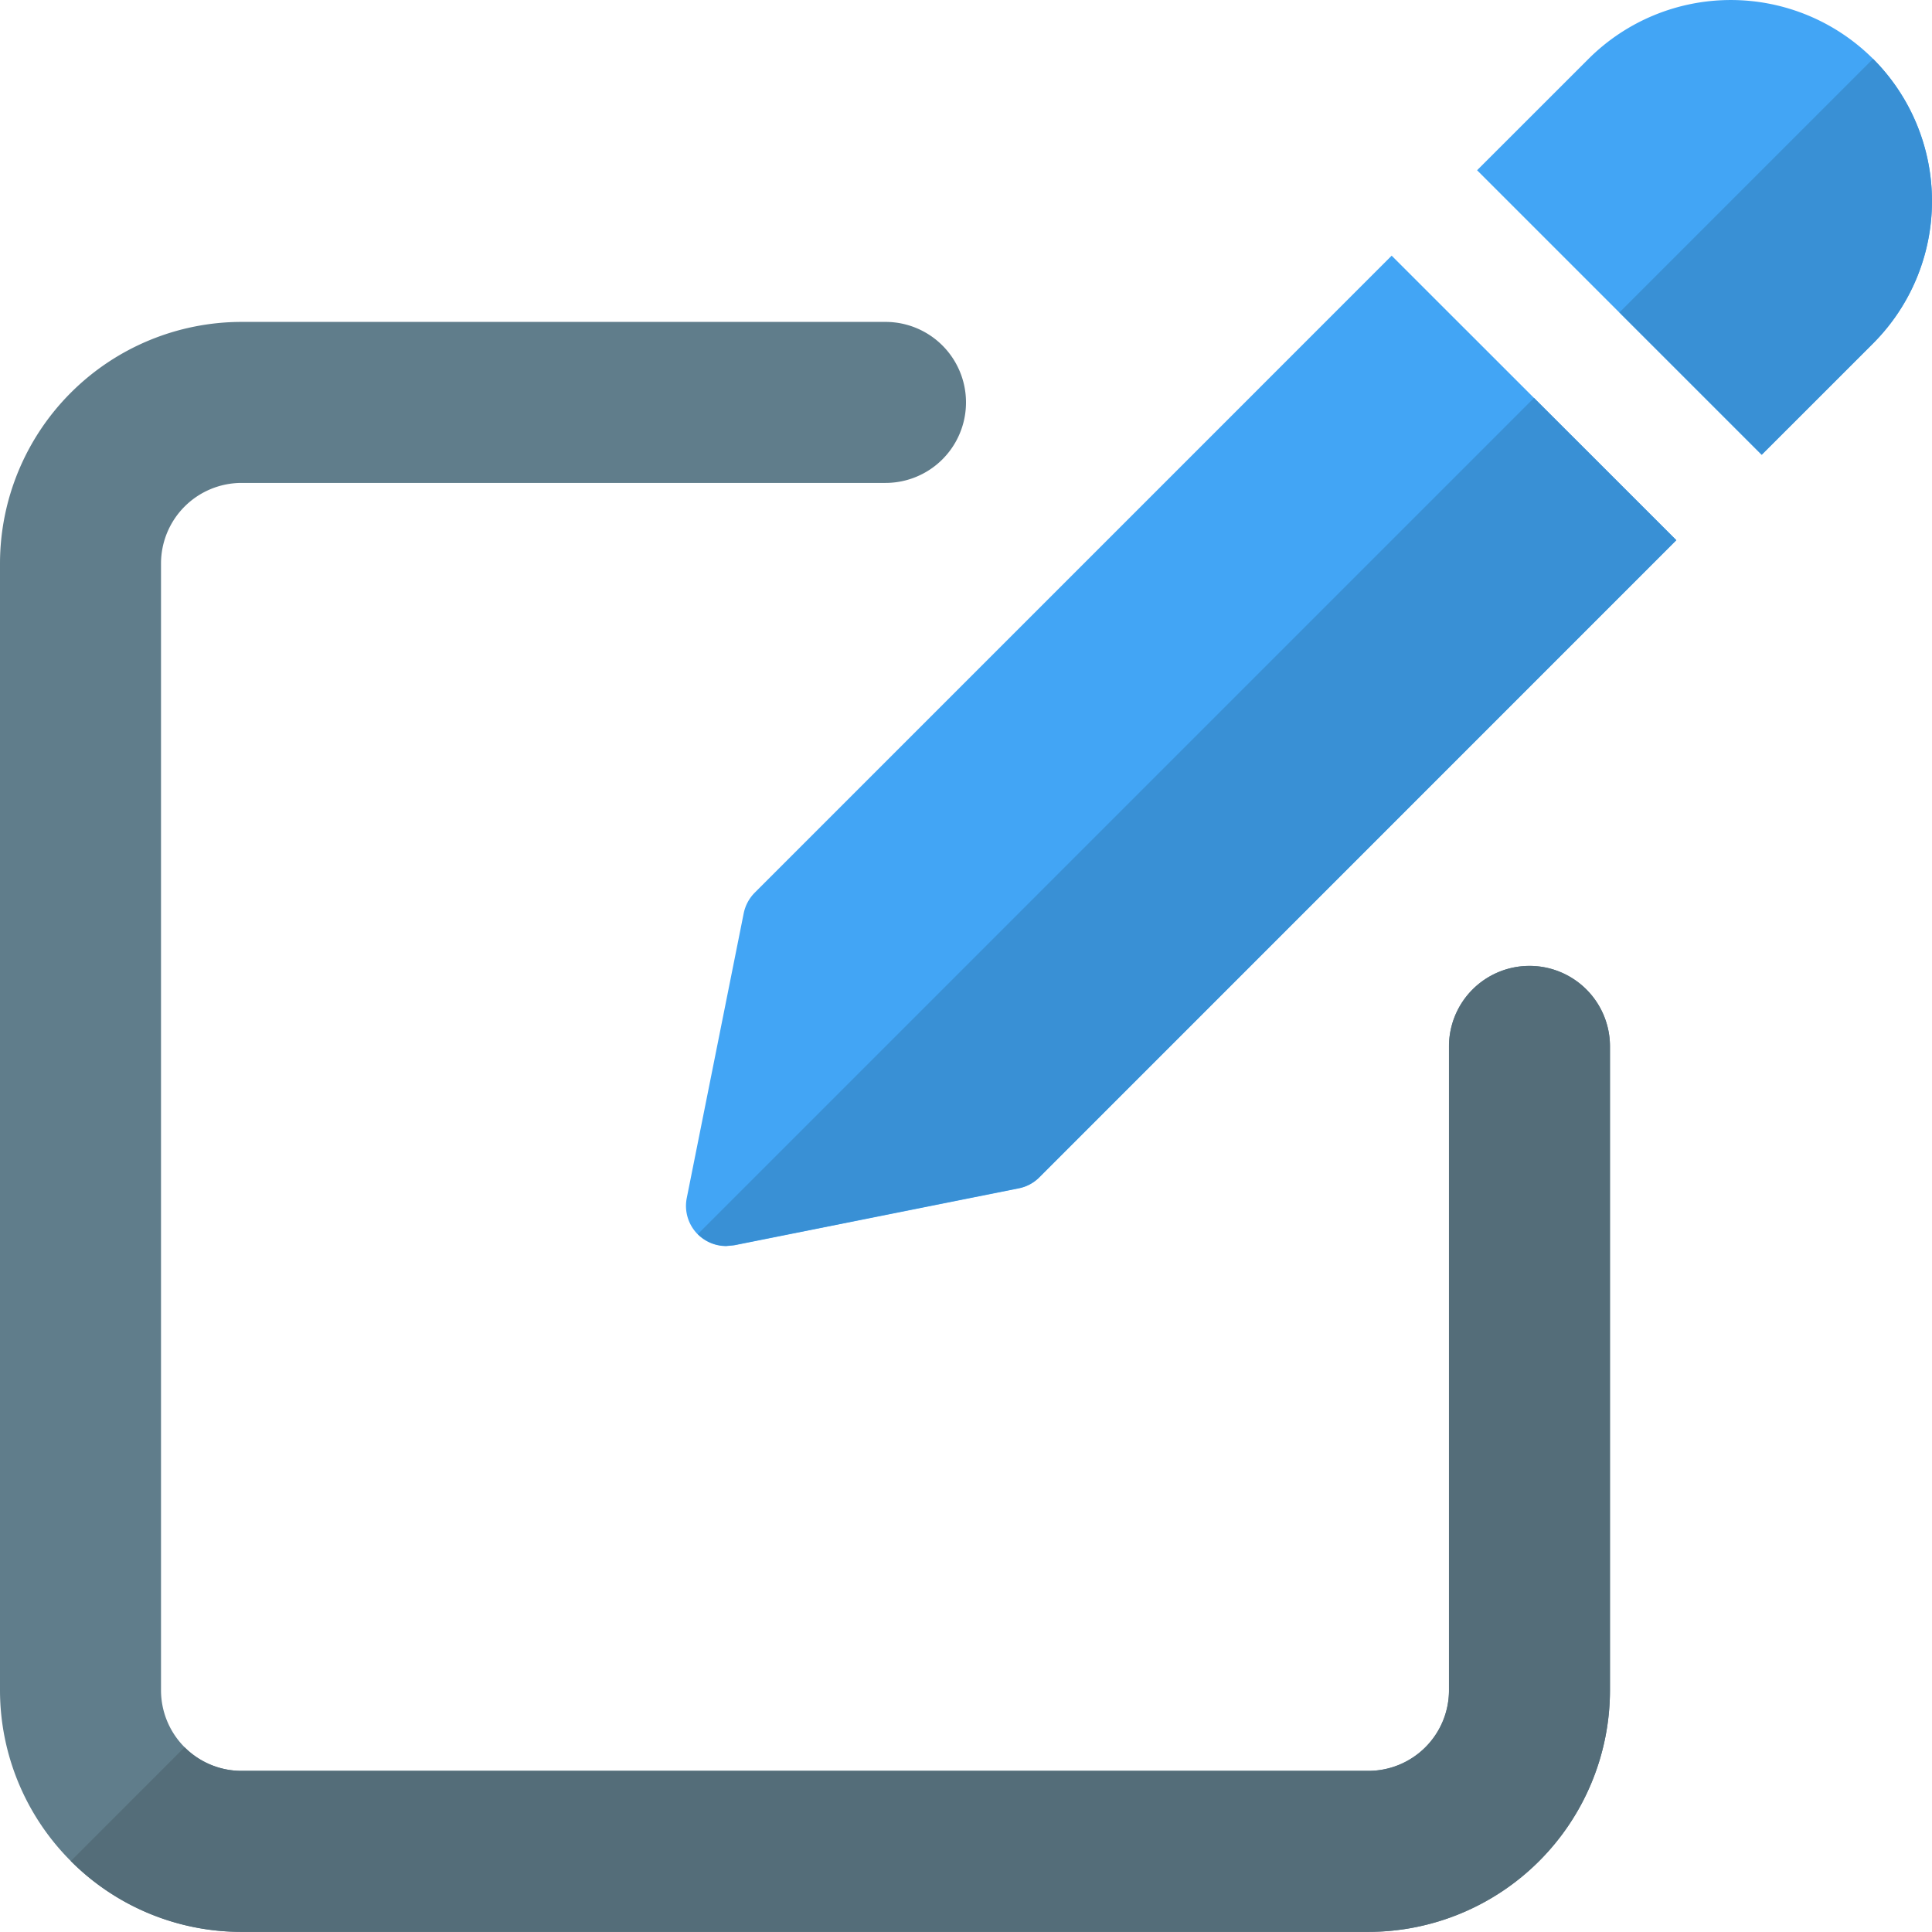 <svg xmlns="http://www.w3.org/2000/svg" width="32.001" height="32" viewBox="0 0 32.001 32">
  <g id="edit" transform="translate(0 -0.001)">
    <path id="Path_490" data-name="Path 490" d="M22.667,30.667H4a4.005,4.005,0,0,1-4-4V8A4.005,4.005,0,0,1,4,4H14.667a1.333,1.333,0,1,1,0,2.667H4A1.335,1.335,0,0,0,2.667,8V26.667A1.335,1.335,0,0,0,4,28H22.667A1.335,1.335,0,0,0,24,26.667V16a1.333,1.333,0,1,1,2.667,0V26.667A4.005,4.005,0,0,1,22.667,30.667Z" transform="translate(0 1.333)" fill="#607d8b"/>
    <path id="Path_491" data-name="Path 491" d="M20.21,3.177,9.661,13.727a.675.675,0,0,0-.183.34l-.943,4.715a.666.666,0,0,0,.655.8l.131-.013,4.713-.943a.659.659,0,0,0,.341-.183L24.925,7.89Z" transform="translate(2.841 1.059)" fill="#42a5f5"/>
    <path id="Path_492" data-name="Path 492" d="M24.908.976a3.336,3.336,0,0,0-4.713,0L18.349,2.821l4.713,4.713,1.845-1.845a3.333,3.333,0,0,0,0-4.713Z" transform="translate(6.117 0)" fill="#42a5f5"/>
    <path id="Path_493" data-name="Path 493" d="M25.041,12a1.333,1.333,0,0,0-1.333,1.333V24a1.335,1.335,0,0,1-1.333,1.333H3.707a1.329,1.329,0,0,1-.943-.391L.88,26.827A3.982,3.982,0,0,0,3.707,28H22.374a4.005,4.005,0,0,0,4-4V13.333A1.332,1.332,0,0,0,25.041,12Z" transform="translate(0.293 4)" fill="#546d79"/>
    <g id="Group_316" data-name="Group 316" transform="translate(11.559 0.976)">
      <path id="Path_494" data-name="Path 494" d="M22.519,4.944,8.669,18.794a.667.667,0,0,0,.472.195l.131-.013,4.713-.943a.659.659,0,0,0,.341-.183L24.876,7.3Z" transform="translate(-8.669 0.672)" fill="#3990d5"/>
      <path id="Path_495" data-name="Path 495" d="M24.318.732l-4.2,4.2,2.357,2.357L24.32,5.445a3.335,3.335,0,0,0,0-4.713Z" transform="translate(-4.853 -0.732)" fill="#3990d5"/>
    </g>
  </g>
</svg>
